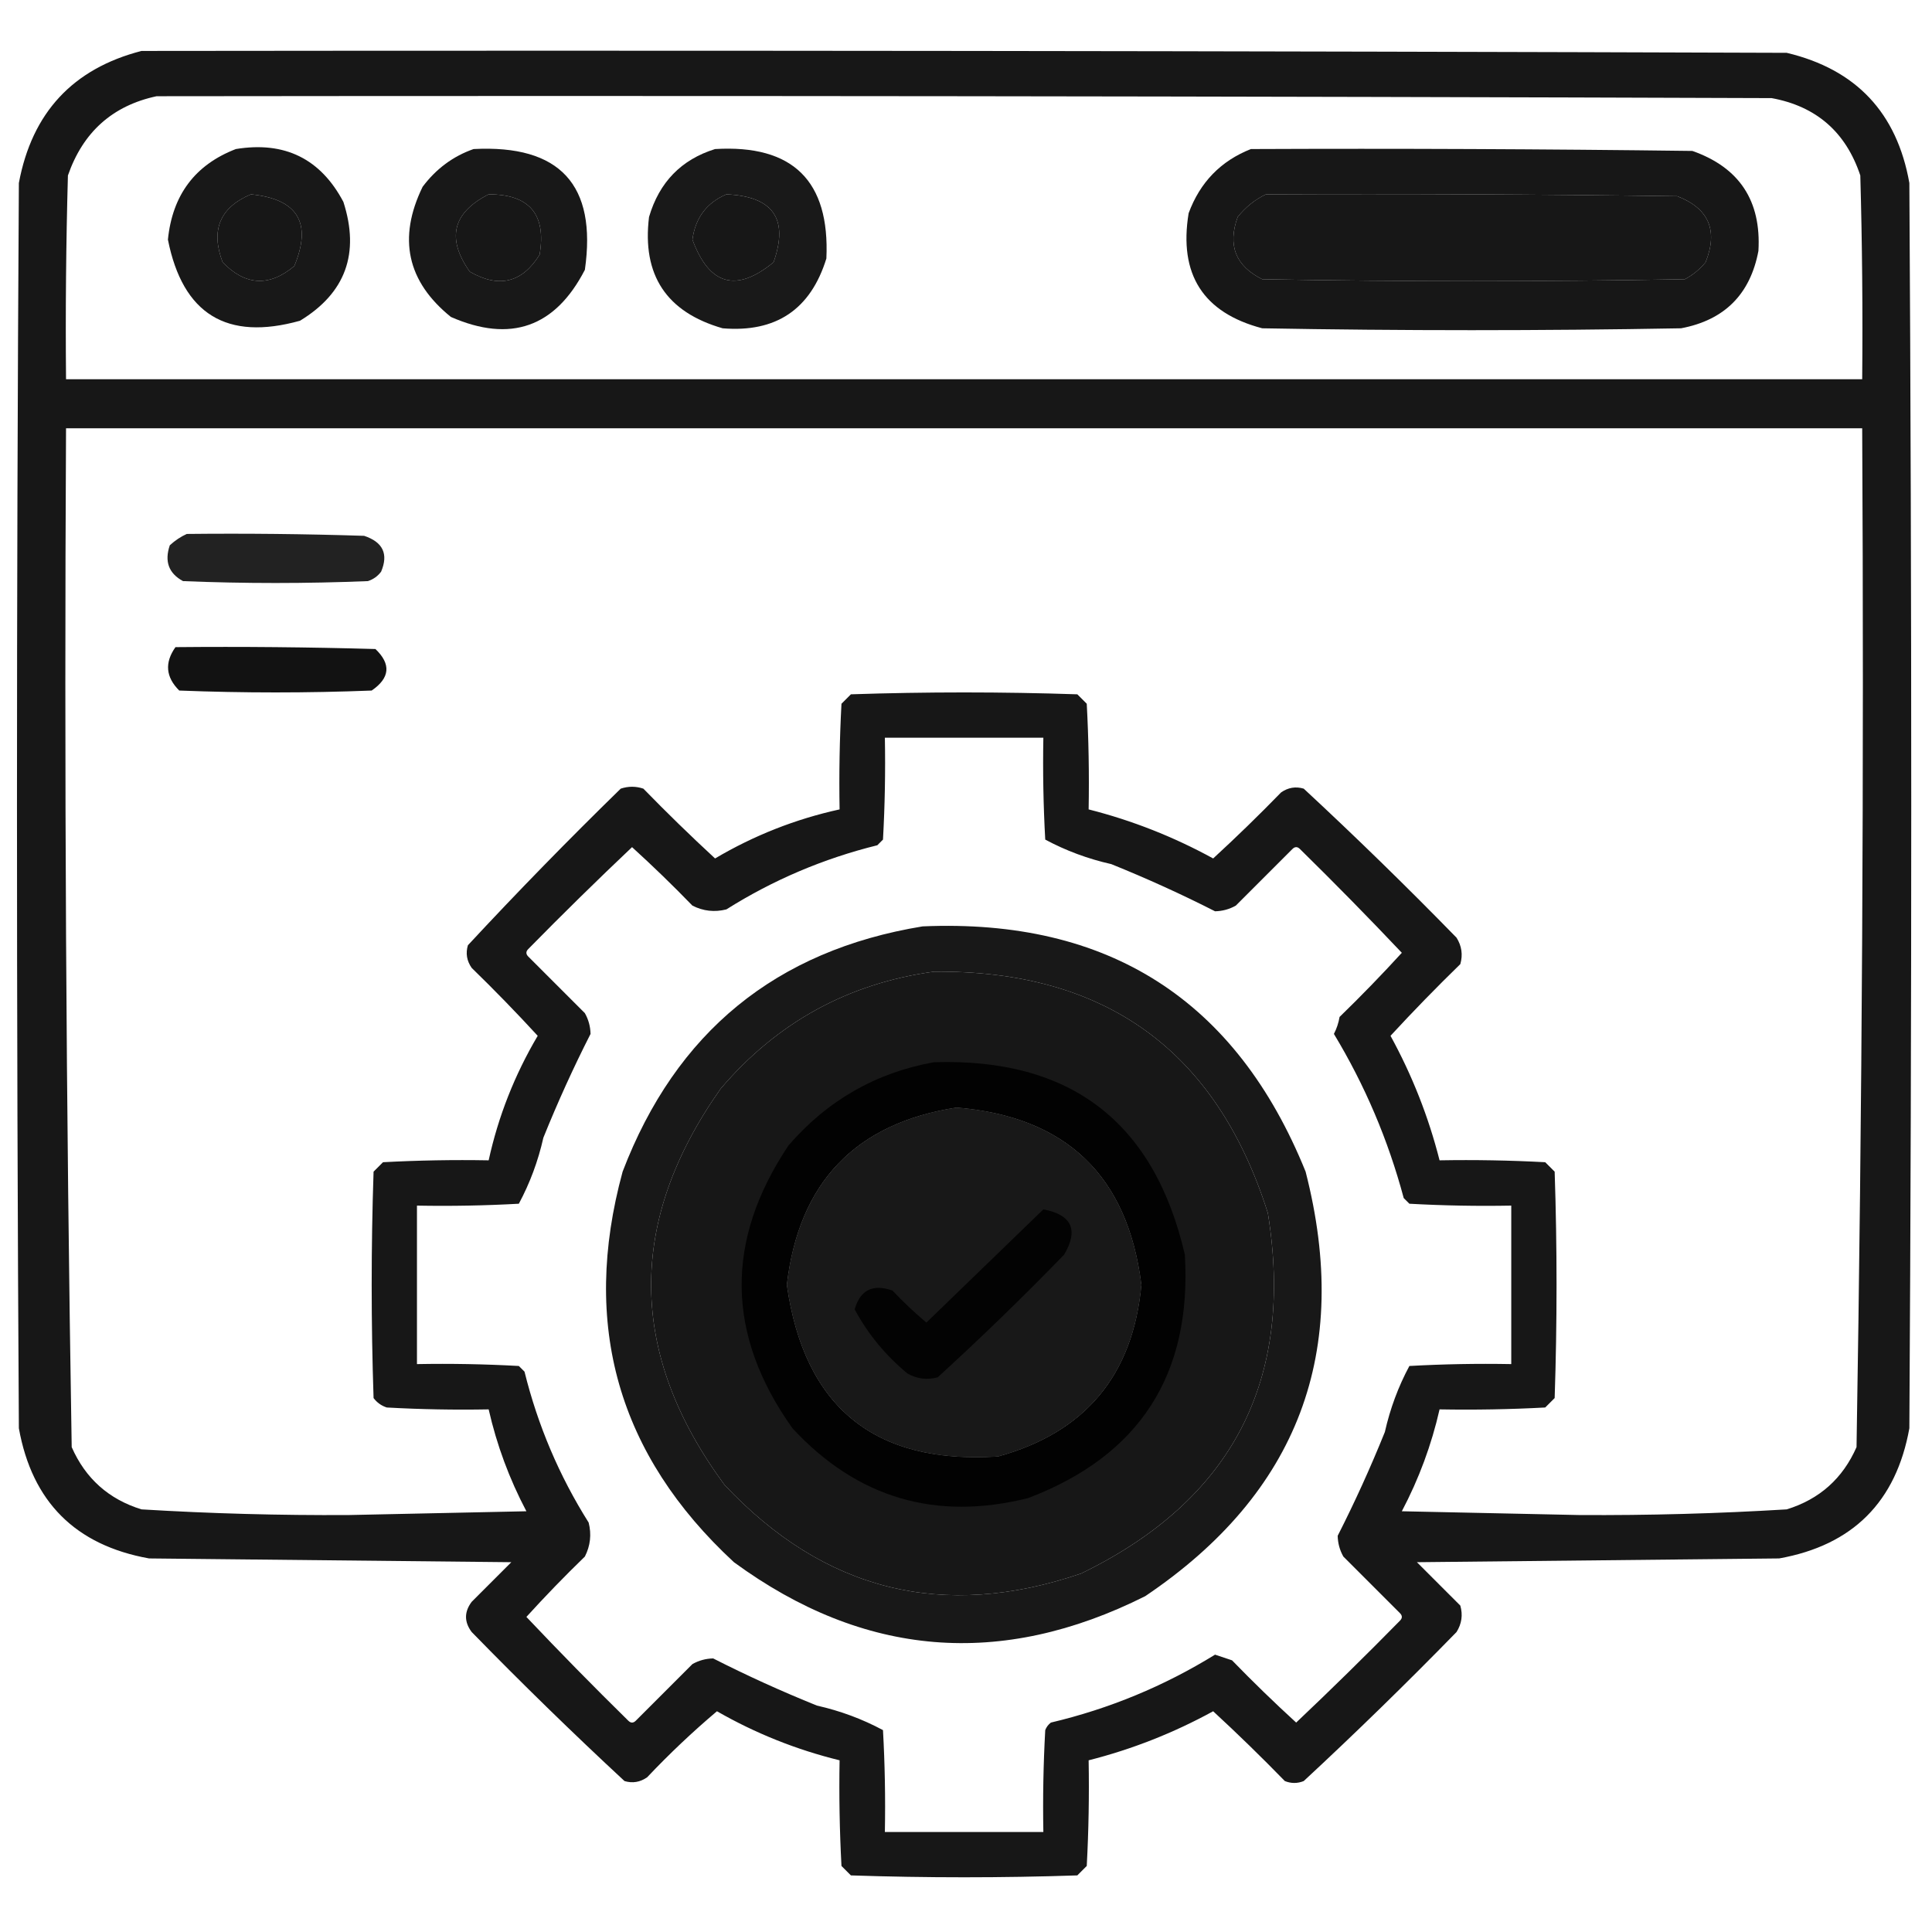 <?xml version="1.0" encoding="UTF-8"?>
<!DOCTYPE svg PUBLIC "-//W3C//DTD SVG 1.1//EN" "http://www.w3.org/Graphics/SVG/1.1/DTD/svg11.dtd">
<svg xmlns="http://www.w3.org/2000/svg" version="1.1" width="512px" height="512px" style="shape-rendering:geometricPrecision; text-rendering:geometricPrecision; image-rendering:optimizeQuality; fill-rule:evenodd; clip-rule:evenodd" xmlns:xlink="http://www.w3.org/1999/xlink">
<g><path style="opacity:0.908" fill="#000000" d="M 37.5,13.5 C 182.834,13.333 328.167,13.5 473.5,14C 491.873,18.374 502.707,29.874 506,48.5C 506.667,158.5 506.667,268.5 506,378.5C 502.5,398 491,409.5 471.5,413C 439.5,413.333 407.5,413.667 375.5,414C 379.333,417.833 383.167,421.667 387,425.5C 387.706,427.971 387.373,430.305 386,432.5C 372.805,446.029 359.305,459.196 345.5,472C 343.833,472.667 342.167,472.667 340.5,472C 334.319,465.652 327.986,459.485 321.5,453.5C 311.018,459.245 300.018,463.578 288.5,466.5C 288.666,475.839 288.5,485.173 288,494.5C 287.167,495.333 286.333,496.167 285.5,497C 265.5,497.667 245.5,497.667 225.5,497C 224.667,496.167 223.833,495.333 223,494.5C 222.5,485.173 222.334,475.839 222.5,466.5C 211.049,463.69 200.215,459.357 190,453.5C 183.543,458.955 177.376,464.788 171.5,471C 169.635,472.301 167.635,472.635 165.5,472C 151.695,459.196 138.195,446.029 125,432.5C 123,429.833 123,427.167 125,424.5C 128.5,421 132,417.5 135.5,414C 103.5,413.667 71.5,413.333 39.5,413C 20,409.5 8.5,398 5,378.5C 4.333,268.5 4.333,158.5 5,48.5C 8.479,29.859 19.312,18.193 37.5,13.5 Z M 41.5,25.5 C 184.167,25.333 326.834,25.5 469.5,26C 481.344,28.174 489.177,35.007 493,46.5C 493.5,64.497 493.667,82.497 493.5,100.5C 334.833,100.5 176.167,100.5 17.5,100.5C 17.333,82.497 17.5,64.497 18,46.5C 21.995,34.995 29.828,27.995 41.5,25.5 Z M 66.5,51.5 C 78.909,52.729 82.742,59.062 78,70.5C 71.38,76.062 65.047,75.728 59,69.5C 55.771,60.971 58.271,54.971 66.5,51.5 Z M 129.5,51.5 C 140.321,51.488 144.821,56.821 143,67.5C 138.377,74.94 132.211,76.44 124.5,72C 118.269,63.199 119.936,56.366 129.5,51.5 Z M 192.5,51.5 C 204.897,52.035 209.063,58.035 205,69.5C 195.133,77.612 187.966,75.612 183.5,63.5C 184.278,57.735 187.278,53.735 192.5,51.5 Z M 335.5,51.5 C 371.835,51.333 408.168,51.5 444.5,52C 452.864,55.234 455.364,61.068 452,69.5C 450.457,71.378 448.624,72.878 446.5,74C 409.167,74.667 371.833,74.667 334.5,74C 327.438,70.489 325.272,64.989 328,57.5C 330.134,54.847 332.634,52.847 335.5,51.5 Z M 17.5,113.5 C 176.167,113.5 334.833,113.5 493.5,113.5C 493.99,203.544 493.49,293.544 492,383.5C 488.345,391.822 482.178,397.322 473.5,400C 455.196,401.11 436.862,401.61 418.5,401.5C 402.833,401.167 387.167,400.833 371.5,400.5C 376.027,391.916 379.36,382.916 381.5,373.5C 390.839,373.666 400.173,373.5 409.5,373C 410.333,372.167 411.167,371.333 412,370.5C 412.667,350.5 412.667,330.5 412,310.5C 411.167,309.667 410.333,308.833 409.5,308C 400.173,307.5 390.839,307.334 381.5,307.5C 378.578,295.982 374.245,284.982 368.5,274.5C 374.485,268.014 380.652,261.681 387,255.5C 387.706,253.029 387.373,250.695 386,248.5C 372.805,234.971 359.305,221.804 345.5,209C 343.365,208.365 341.365,208.699 339.5,210C 333.652,216.015 327.652,221.848 321.5,227.5C 311.018,221.755 300.018,217.422 288.5,214.5C 288.666,205.161 288.5,195.827 288,186.5C 287.167,185.667 286.333,184.833 285.5,184C 265.5,183.333 245.5,183.333 225.5,184C 224.667,184.833 223.833,185.667 223,186.5C 222.5,195.827 222.334,205.161 222.5,214.5C 210.841,217.055 199.841,221.388 189.5,227.5C 183.014,221.515 176.681,215.348 170.5,209C 168.5,208.333 166.5,208.333 164.5,209C 150.637,222.529 137.137,236.362 124,250.5C 123.365,252.635 123.699,254.635 125,256.5C 131.015,262.348 136.848,268.348 142.5,274.5C 136.39,284.835 132.057,295.835 129.5,307.5C 120.161,307.334 110.827,307.5 101.5,308C 100.667,308.833 99.833,309.667 99,310.5C 98.333,330.5 98.333,350.5 99,370.5C 99.903,371.701 101.069,372.535 102.5,373C 111.494,373.5 120.494,373.666 129.5,373.5C 131.643,382.927 134.976,391.927 139.5,400.5C 123.833,400.833 108.167,401.167 92.5,401.5C 74.138,401.61 55.804,401.11 37.5,400C 28.822,397.322 22.655,391.822 19,383.5C 17.51,293.544 17.01,203.544 17.5,113.5 Z M 234.5,195.5 C 248.5,195.5 262.5,195.5 276.5,195.5C 276.334,204.506 276.5,213.506 277,222.5C 282.474,225.438 288.307,227.605 294.5,229C 303.936,232.805 313.103,236.972 322,241.5C 323.967,241.458 325.801,240.958 327.5,240C 332.5,235 337.5,230 342.5,225C 343.167,224.333 343.833,224.333 344.5,225C 353.681,234.014 362.681,243.181 371.5,252.5C 366.182,258.319 360.682,263.985 355,269.5C 354.727,271.101 354.227,272.601 353.5,274C 361.701,287.577 367.868,302.077 372,317.5C 372.5,318 373,318.5 373.5,319C 382.494,319.5 391.494,319.666 400.5,319.5C 400.5,333.5 400.5,347.5 400.5,361.5C 391.494,361.334 382.494,361.5 373.5,362C 370.562,367.474 368.395,373.307 367,379.5C 363.195,388.936 359.028,398.103 354.5,407C 354.542,408.967 355.042,410.801 356,412.5C 361,417.5 366,422.5 371,427.5C 371.667,428.167 371.667,428.833 371,429.5C 361.986,438.681 352.819,447.681 343.5,456.5C 337.681,451.182 332.015,445.682 326.5,440C 325,439.5 323.5,439 322,438.5C 308.482,446.841 293.982,452.841 278.5,456.5C 277.808,457.025 277.308,457.692 277,458.5C 276.5,467.494 276.334,476.494 276.5,485.5C 262.5,485.5 248.5,485.5 234.5,485.5C 234.666,476.494 234.5,467.494 234,458.5C 228.526,455.562 222.693,453.395 216.5,452C 207.064,448.195 197.897,444.028 189,439.5C 187.033,439.542 185.199,440.042 183.5,441C 178.5,446 173.5,451 168.5,456C 167.833,456.667 167.167,456.667 166.5,456C 157.319,446.986 148.319,437.819 139.5,428.5C 144.485,423.015 149.652,417.681 155,412.5C 156.457,409.634 156.79,406.634 156,403.5C 148.201,391.112 142.534,377.779 139,363.5C 138.5,363 138,362.5 137.5,362C 128.506,361.5 119.506,361.334 110.5,361.5C 110.5,347.5 110.5,333.5 110.5,319.5C 119.506,319.666 128.506,319.5 137.5,319C 140.438,313.526 142.605,307.693 144,301.5C 147.805,292.064 151.972,282.897 156.5,274C 156.458,272.033 155.958,270.199 155,268.5C 150,263.5 145,258.5 140,253.5C 139.333,252.833 139.333,252.167 140,251.5C 149.014,242.319 158.181,233.319 167.5,224.5C 172.985,229.485 178.319,234.652 183.5,240C 186.366,241.457 189.366,241.79 192.5,241C 204.888,233.201 218.221,227.534 232.5,224C 233,223.5 233.5,223 234,222.5C 234.5,213.506 234.666,204.506 234.5,195.5 Z M 247.5,257.5 C 292.875,257.06 322.375,278.393 336,321.5C 343.11,365.688 326.61,397.522 286.5,417C 249.928,429.482 218.428,421.649 192,393.5C 166.411,358.759 166.078,323.759 191,288.5C 205.955,270.942 224.789,260.609 247.5,257.5 Z M 253.5,293.5 C 282.56,295.893 298.893,311.559 302.5,340.5C 300.278,364.47 287.611,379.636 264.5,386C 231.787,388.141 213.12,372.975 208.5,340.5C 211.685,313.318 226.685,297.652 253.5,293.5 Z"/></g>
<g><path style="opacity:0.905" fill="#000000" d="M 62.5,39.5 C 75.434,37.384 84.934,42.051 91,53.5C 95.404,67.164 91.571,77.664 79.5,85C 60.089,90.42 48.422,83.253 44.5,63.5C 45.688,51.674 51.688,43.674 62.5,39.5 Z M 66.5,51.5 C 58.271,54.971 55.771,60.971 59,69.5C 65.047,75.728 71.38,76.062 78,70.5C 82.742,59.062 78.909,52.729 66.5,51.5 Z"/></g>
<g><path style="opacity:0.903" fill="#000000" d="M 125.5,39.5 C 148.382,38.31 158.216,48.977 155,71.5C 147.134,86.746 135.301,90.913 119.5,84C 107.867,74.611 105.367,63.111 112,49.5C 115.579,44.731 120.079,41.397 125.5,39.5 Z M 129.5,51.5 C 119.936,56.366 118.269,63.199 124.5,72C 132.211,76.44 138.377,74.94 143,67.5C 144.821,56.821 140.321,51.488 129.5,51.5 Z"/></g>
<g><path style="opacity:0.902" fill="#000000" d="M 189.5,39.5 C 210.105,38.272 219.938,47.938 219,68.5C 214.818,82.012 205.651,88.178 191.5,87C 176.611,82.723 170.111,72.89 172,57.5C 174.71,48.292 180.543,42.292 189.5,39.5 Z M 192.5,51.5 C 187.278,53.735 184.278,57.735 183.5,63.5C 187.966,75.612 195.133,77.612 205,69.5C 209.063,58.035 204.897,52.035 192.5,51.5 Z"/></g>
<g><path style="opacity:0.91" fill="#000000" d="M 331.5,39.5 C 370.501,39.333 409.501,39.5 448.5,40C 460.947,44.378 466.78,53.211 466,66.5C 463.833,78 457,84.833 445.5,87C 408.5,87.667 371.5,87.667 334.5,87C 318.844,82.881 312.344,72.715 315,56.5C 318.019,48.316 323.519,42.649 331.5,39.5 Z M 335.5,51.5 C 332.634,52.847 330.134,54.847 328,57.5C 325.272,64.989 327.438,70.489 334.5,74C 371.833,74.667 409.167,74.667 446.5,74C 448.624,72.878 450.457,71.378 452,69.5C 455.364,61.068 452.864,55.234 444.5,52C 408.168,51.5 371.835,51.333 335.5,51.5 Z"/></g>
<g><path style="opacity:0.867" fill="#000000" d="M 49.5,141.5 C 65.17,141.333 80.837,141.5 96.5,142C 101.485,143.65 102.985,146.817 101,151.5C 100.097,152.701 98.931,153.535 97.5,154C 81.167,154.667 64.833,154.667 48.5,154C 44.708,151.947 43.542,148.781 45,144.5C 46.409,143.219 47.909,142.219 49.5,141.5 Z"/></g>
<g><path style="opacity:0.928" fill="#000000" d="M 46.5,171.5 C 64.17,171.333 81.837,171.5 99.5,172C 103.684,176.001 103.351,179.668 98.5,183C 81.5,183.667 64.5,183.667 47.5,183C 43.92,179.442 43.587,175.609 46.5,171.5 Z"/></g>
<g><path style="opacity:0.905" fill="#000000" d="M 244.5,245.5 C 293.777,243.372 327.611,265.039 346,310.5C 358.232,358.169 344.065,395.669 303.5,423C 265.244,442.188 228.91,439.188 194.5,414C 163.763,385.565 153.93,351.065 165,310.5C 179.126,273.541 205.626,251.875 244.5,245.5 Z M 247.5,257.5 C 224.789,260.609 205.955,270.942 191,288.5C 166.078,323.759 166.411,358.759 192,393.5C 218.428,421.649 249.928,429.482 286.5,417C 326.61,397.522 343.11,365.688 336,321.5C 322.375,278.393 292.875,257.06 247.5,257.5 Z M 253.5,293.5 C 226.685,297.652 211.685,313.318 208.5,340.5C 213.12,372.975 231.787,388.141 264.5,386C 287.611,379.636 300.278,364.47 302.5,340.5C 298.893,311.559 282.56,295.893 253.5,293.5 Z"/></g>
<g><path style="opacity:0.902" fill="#000000" d="M 247.5,281.5 C 283.707,280.339 305.874,297.339 314,332.5C 315.891,364.238 302.057,385.738 272.5,397C 247.958,403.151 227.125,396.984 210,378.5C 192.392,353.755 192.059,328.755 209,303.5C 219.328,291.592 232.161,284.258 247.5,281.5 Z M 253.5,293.5 C 226.685,297.652 211.685,313.318 208.5,340.5C 213.12,372.975 231.787,388.141 264.5,386C 287.611,379.636 300.278,364.47 302.5,340.5C 298.893,311.559 282.56,295.893 253.5,293.5 Z"/></g>
<g><path style="opacity:0.889" fill="#000000" d="M 276.5,320.5 C 284.049,321.93 285.882,325.93 282,332.5C 271.137,343.697 259.971,354.53 248.5,365C 245.697,365.755 243.03,365.422 240.5,364C 234.673,359.184 230.006,353.517 226.5,347C 227.953,341.861 231.287,340.194 236.5,342C 239.349,345.016 242.349,347.85 245.5,350.5C 255.881,340.451 266.214,330.451 276.5,320.5 Z"/></g>
</svg>
